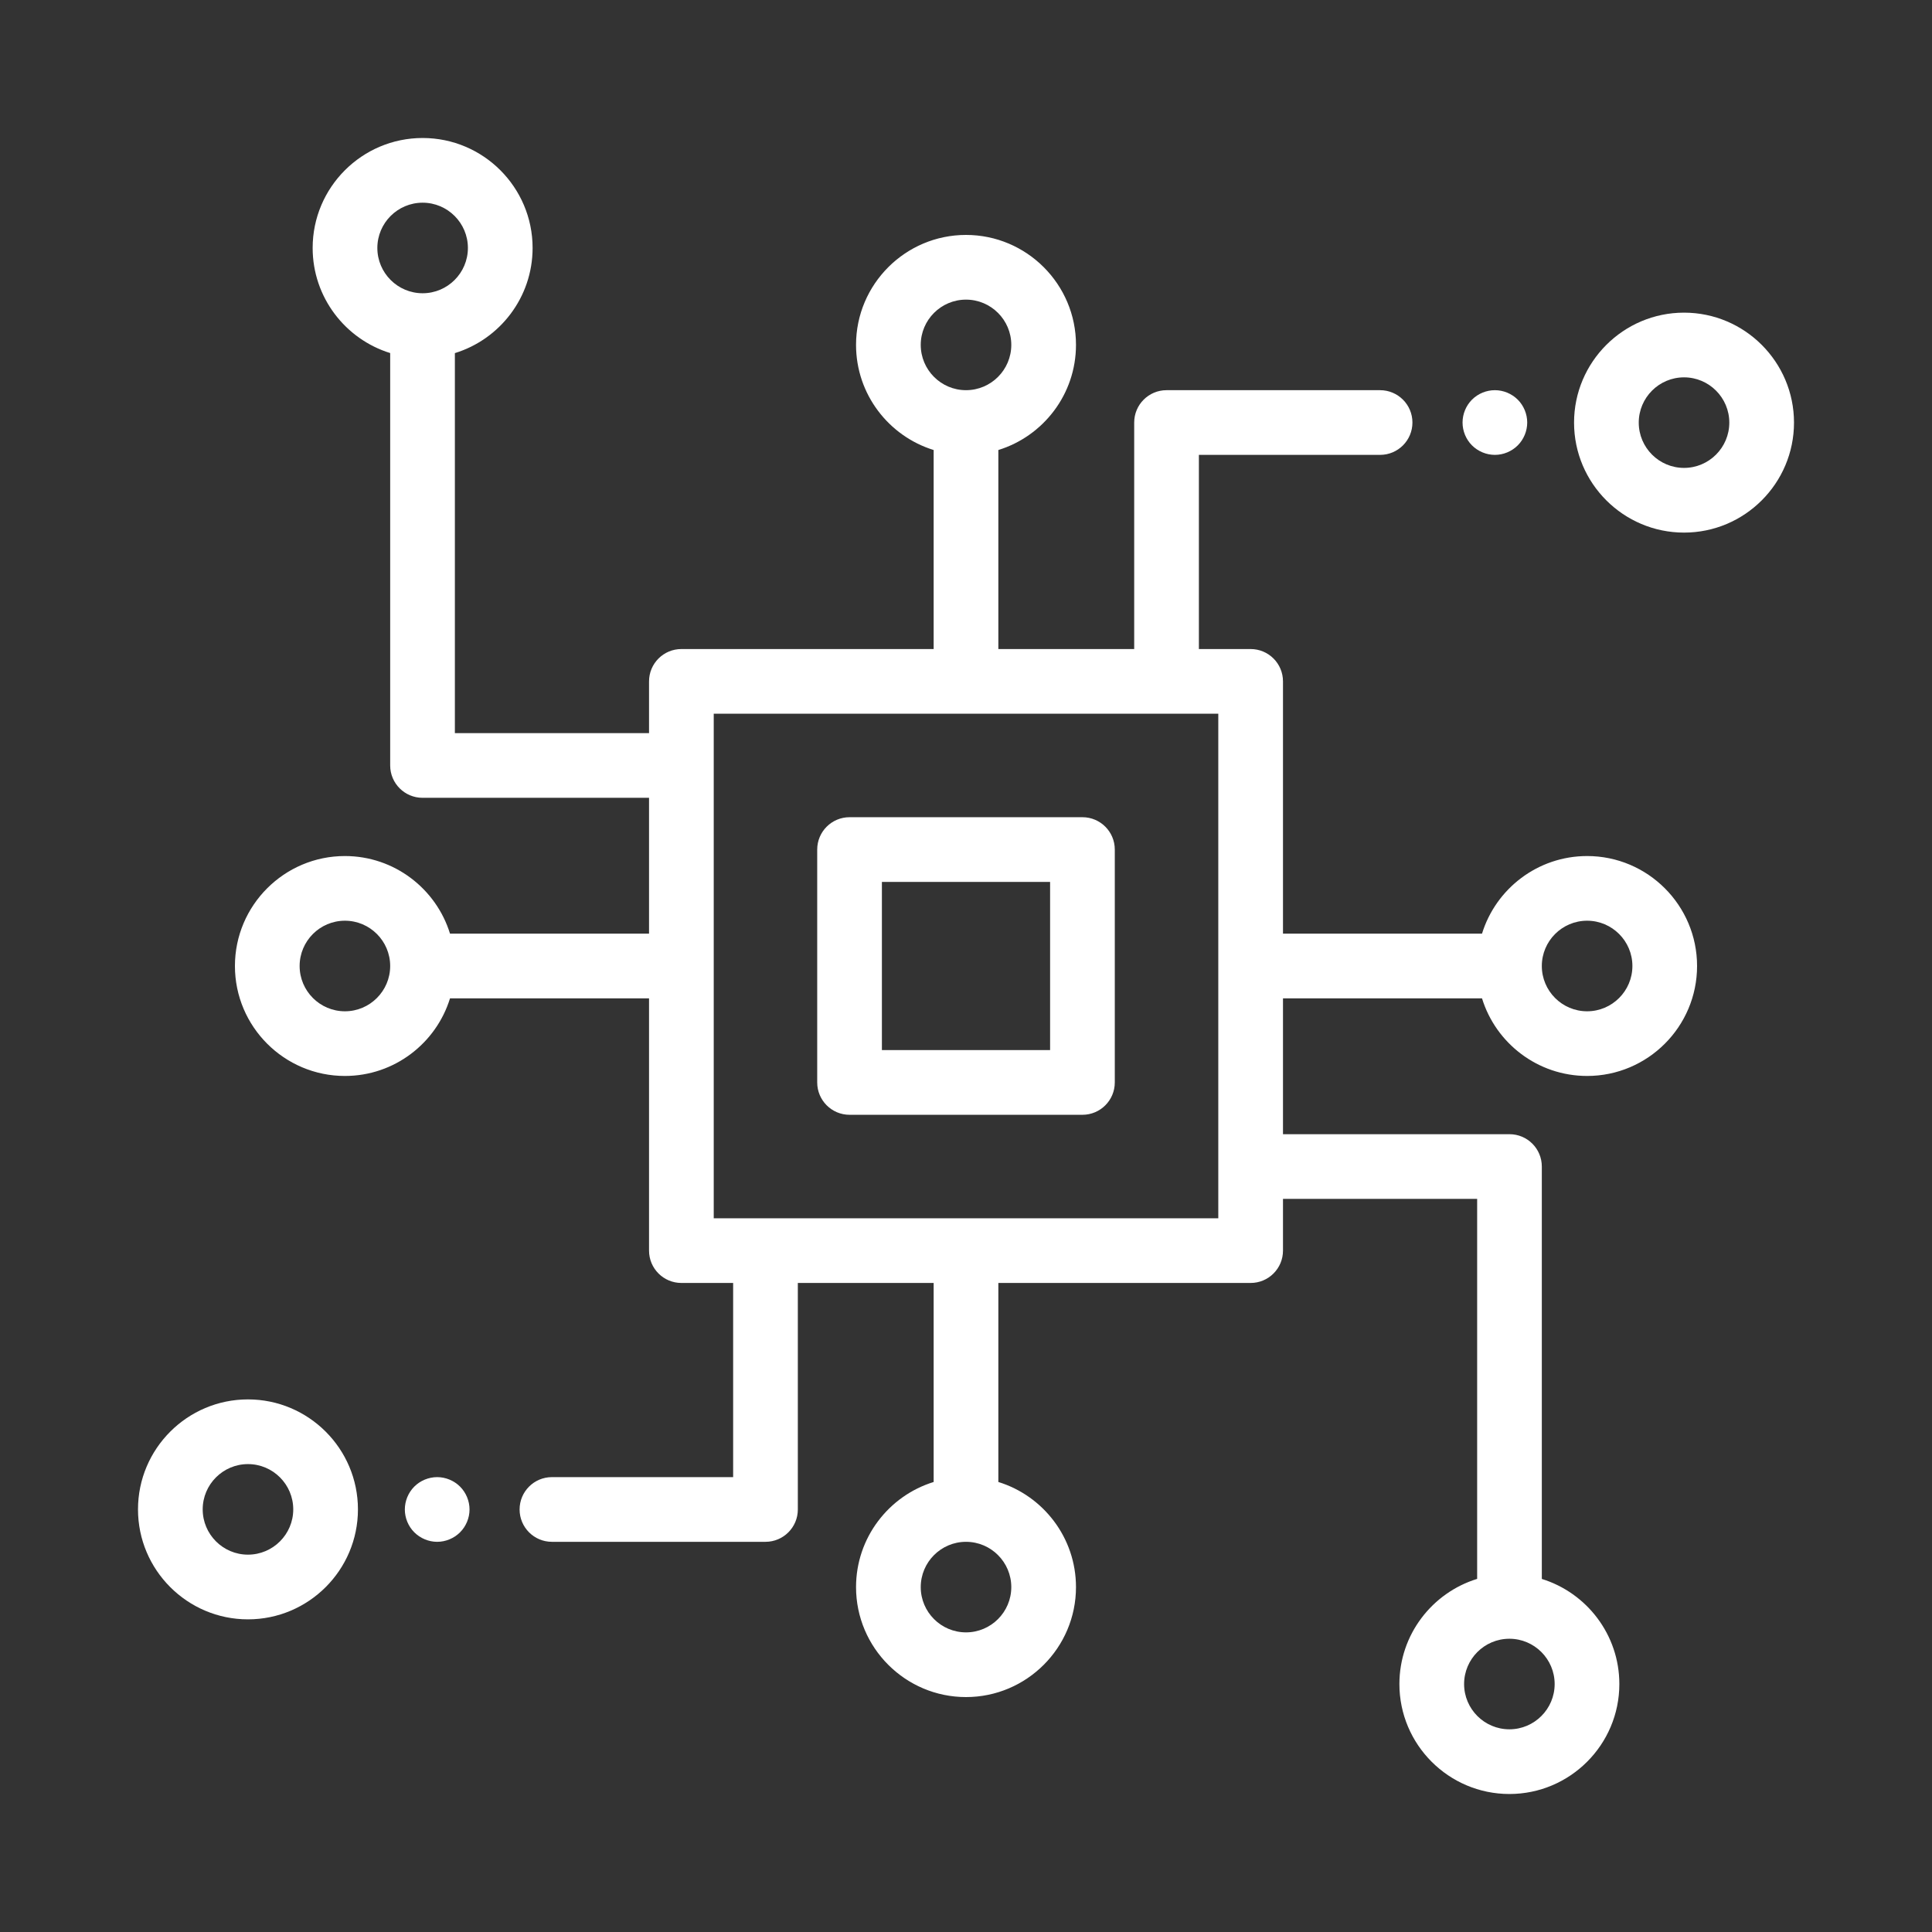 <svg width="70" height="70" viewBox="0 0 70 70" fill="none" xmlns="http://www.w3.org/2000/svg">
<rect x="0" y="0" width="70" height="70" fill="#333333" stroke="none"/>
<path d="M39.219 29.609H30.781C30.134 29.609 29.609 30.134 29.609 30.781V39.219C29.609 39.866 30.134 40.391 30.781 40.391H39.219C39.866 40.391 40.391 39.866 40.391 39.219V30.781C40.391 30.134 39.866 29.609 39.219 29.609ZM38.047 38.047H31.953V31.953H38.047V38.047Z" fill="white"/>
<path d="M61.016 11.328C58.819 11.328 57.031 13.116 57.031 15.312C57.031 17.509 58.819 19.297 61.016 19.297C63.213 19.297 65 17.509 65 15.312C65 13.116 63.213 11.328 61.016 11.328ZM61.016 16.953C60.111 16.953 59.375 16.217 59.375 15.312C59.375 14.408 60.111 13.672 61.016 13.672C61.92 13.672 62.656 14.408 62.656 15.312C62.656 16.217 61.92 16.953 61.016 16.953Z" fill="white"/>
<path d="M54.991 14.48C54.773 14.263 54.471 14.137 54.163 14.137C53.853 14.137 53.551 14.262 53.333 14.48C53.115 14.698 52.991 15.001 52.991 15.309C52.991 15.617 53.115 15.919 53.333 16.137C53.552 16.355 53.853 16.481 54.163 16.481C54.471 16.481 54.773 16.355 54.991 16.137C55.209 15.919 55.334 15.617 55.334 15.309C55.334 15.001 55.209 14.698 54.991 14.48Z" fill="white"/>
<path d="M53.696 36.172C54.197 37.799 55.715 38.984 57.504 38.984C59.701 38.984 61.488 37.197 61.488 35C61.488 32.803 59.701 31.016 57.504 31.016C55.715 31.016 54.197 32.201 53.696 33.828H46.485V24.688C46.485 24.04 45.96 23.516 45.313 23.516H43.438V16.481H50.003C50.65 16.481 51.175 15.956 51.175 15.309C51.175 14.662 50.65 14.137 50.003 14.137H42.266C41.619 14.137 41.094 14.662 41.094 15.309V23.516H36.172V16.305C37.799 15.803 38.985 14.286 38.985 12.496C38.985 10.3 37.197 8.512 35 8.512C32.803 8.512 31.016 10.3 31.016 12.496C31.016 14.286 32.202 15.803 33.828 16.305V23.516H24.688C24.041 23.516 23.516 24.04 23.516 24.688V26.562H16.481V12.794C18.11 12.293 19.297 10.775 19.297 8.984C19.297 6.787 17.51 5 15.313 5C13.116 5 11.328 6.787 11.328 8.984C11.328 10.772 12.512 12.289 14.137 12.792V27.734C14.137 28.381 14.662 28.906 15.309 28.906H23.516V33.828H16.305C15.803 32.201 14.286 31.016 12.497 31.016C10.3 31.016 8.512 32.803 8.512 35C8.512 37.197 10.3 38.984 12.497 38.984C14.286 38.984 15.803 37.799 16.305 36.172H23.516V45.312C23.516 45.96 24.041 46.484 24.688 46.484H26.563V53.519H19.998C19.35 53.519 18.826 54.044 18.826 54.691C18.826 55.338 19.35 55.863 19.998 55.863H27.735C28.382 55.863 28.907 55.338 28.907 54.691V46.484H33.828V53.695C32.202 54.197 31.016 55.714 31.016 57.504C31.016 59.7 32.803 61.488 35 61.488C37.197 61.488 38.985 59.7 38.985 57.504C38.985 55.714 37.799 54.197 36.172 53.695V46.484H45.313C45.96 46.484 46.485 45.96 46.485 45.312V43.438H53.52V57.206C51.891 57.707 50.703 59.225 50.703 61.016C50.703 63.213 52.491 65 54.688 65C56.885 65 58.672 63.213 58.672 61.016C58.672 59.228 57.488 57.711 55.863 57.208V42.266C55.863 41.618 55.339 41.094 54.691 41.094H46.485V36.172H53.696ZM57.504 33.359C58.408 33.359 59.145 34.095 59.145 35C59.145 35.905 58.408 36.641 57.504 36.641C56.599 36.641 55.863 35.905 55.863 35C55.863 34.095 56.599 33.359 57.504 33.359ZM15.313 10.625C14.408 10.625 13.672 9.889 13.672 8.984C13.672 8.08 14.408 7.344 15.313 7.344C16.217 7.344 16.953 8.08 16.953 8.984C16.953 9.889 16.217 10.625 15.313 10.625ZM12.497 36.641C11.592 36.641 10.856 35.905 10.856 35C10.856 34.095 11.592 33.359 12.497 33.359C13.401 33.359 14.137 34.095 14.137 35C14.137 35.905 13.401 36.641 12.497 36.641ZM33.36 12.496C33.36 11.592 34.096 10.856 35 10.856C35.905 10.856 36.641 11.592 36.641 12.496C36.641 13.401 35.905 14.137 35 14.137C34.096 14.137 33.36 13.401 33.36 12.496ZM36.641 57.504C36.641 58.408 35.905 59.144 35 59.144C34.096 59.144 33.36 58.408 33.36 57.504C33.36 56.599 34.096 55.863 35 55.863C35.905 55.863 36.641 56.599 36.641 57.504ZM44.141 44.141H25.86V25.859H44.141V44.141ZM54.688 59.375C55.592 59.375 56.328 60.111 56.328 61.016C56.328 61.92 55.592 62.656 54.688 62.656C53.783 62.656 53.047 61.92 53.047 61.016C53.047 60.111 53.783 59.375 54.688 59.375Z" fill="white"/>
<path d="M8.984 50.703C6.787 50.703 5 52.49 5 54.688C5 56.885 6.787 58.672 8.984 58.672C11.181 58.672 12.969 56.885 12.969 54.688C12.969 52.49 11.181 50.703 8.984 50.703ZM8.984 56.328C8.08 56.328 7.344 55.592 7.344 54.688C7.344 53.783 8.08 53.047 8.984 53.047C9.889 53.047 10.625 53.783 10.625 54.688C10.625 55.592 9.889 56.328 8.984 56.328Z" fill="white"/>
<path d="M16.668 53.862C16.45 53.645 16.148 53.519 15.84 53.519C15.532 53.519 15.229 53.644 15.011 53.862C14.793 54.08 14.668 54.383 14.668 54.691C14.668 54.999 14.793 55.302 15.011 55.519C15.229 55.737 15.532 55.863 15.84 55.863C16.148 55.863 16.45 55.737 16.668 55.519C16.886 55.302 17.012 54.999 17.012 54.691C17.012 54.383 16.886 54.08 16.668 53.862Z" fill="white"/>
</svg>
